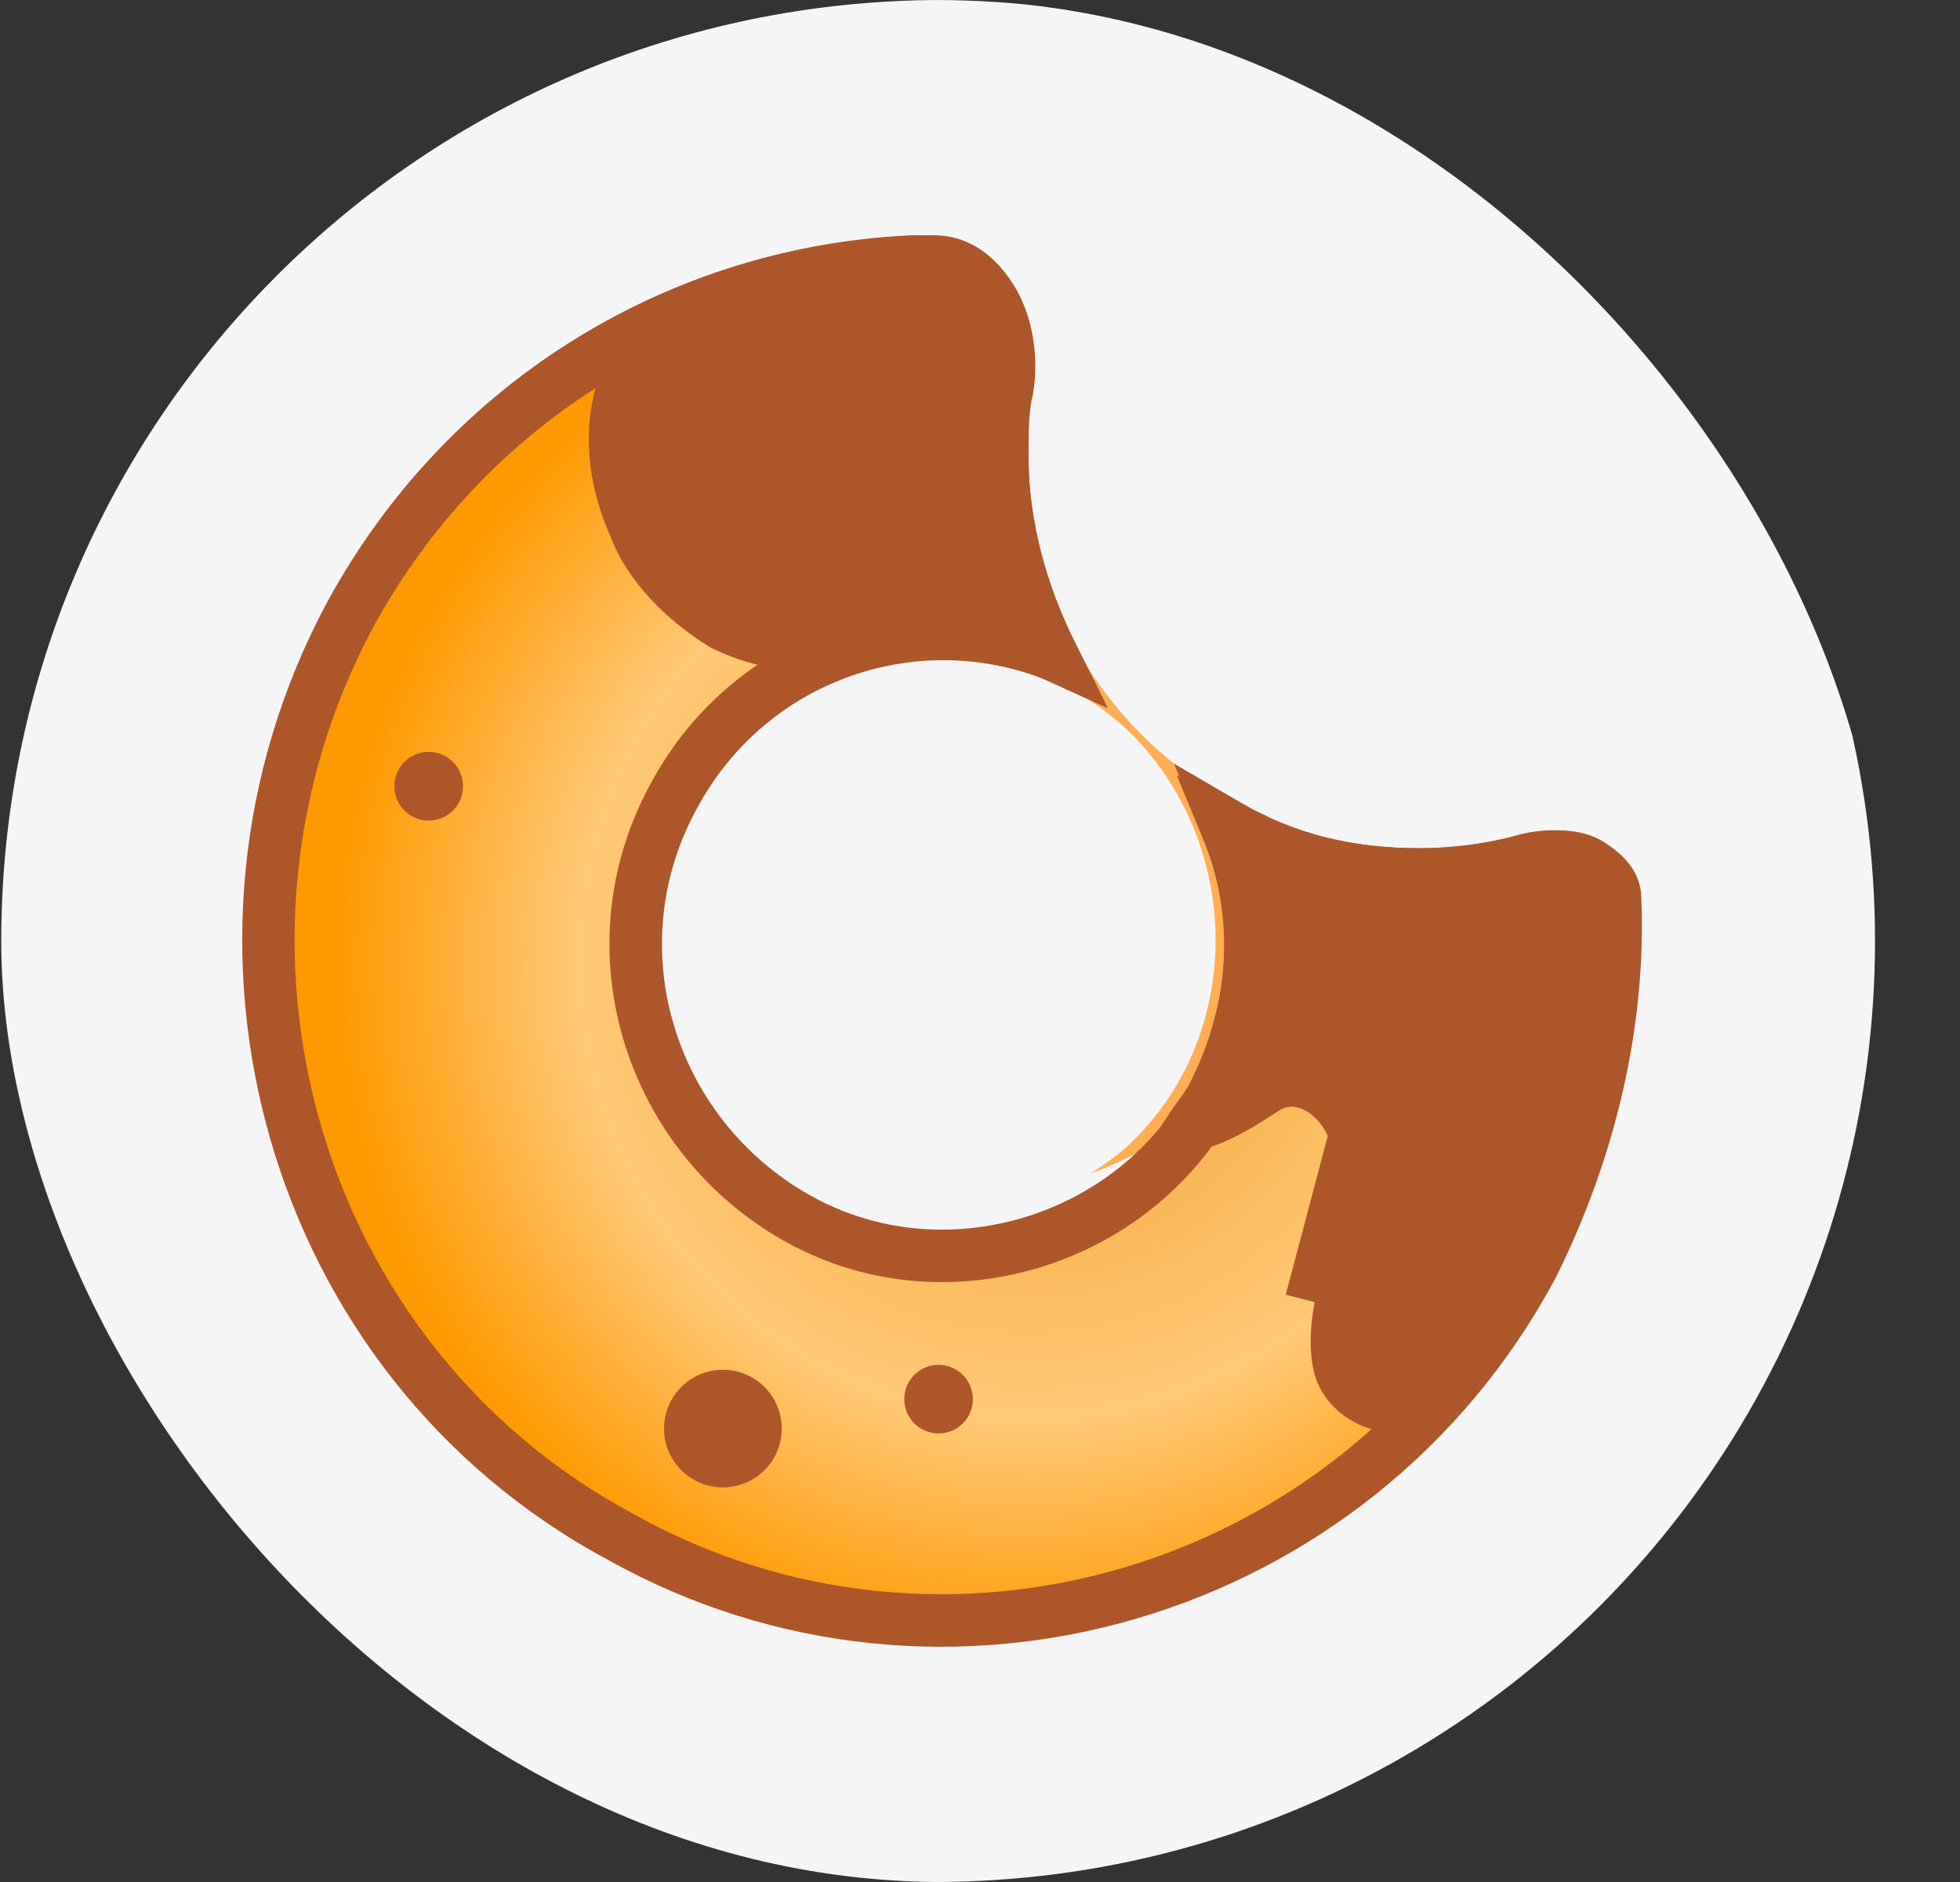 <svg width="25" height="24" viewBox="0 0 25 24" fill="none" xmlns="http://www.w3.org/2000/svg">
<rect x="0" y="0" width="25" height="24" fill="#333333" stroke="none"/>
<g clip-path="url(#clip0_1847_119233)">
<circle cx="11.916" cy="12" r="12" fill="#F5F5F5"/>
<path d="M16.599 11.714C16.724 11.652 16.912 11.777 16.912 11.902L17.162 12.84C17.225 12.965 17.1 13.153 16.975 13.153C16.849 13.215 16.662 13.09 16.662 12.965L16.412 12.027C16.349 11.902 16.412 11.714 16.599 11.714ZM9.408 4.711C9.345 4.585 9.345 4.398 9.47 4.335L10.283 3.773C10.408 3.71 10.596 3.71 10.659 3.835C10.721 4.023 10.721 4.148 10.596 4.273L9.783 4.836C9.658 4.836 9.47 4.836 9.408 4.711Z" fill="white"/>
<path fill-rule="evenodd" clip-rule="evenodd" d="M13.598 8.025C12.659 7.837 11.659 7.962 10.783 8.525C12.034 8.087 13.473 8.4 14.473 9.4C15.849 10.839 15.849 13.153 14.473 14.528C14.285 14.716 14.098 14.841 13.91 14.966C14.411 14.778 14.911 14.528 15.286 14.091C16.287 13.09 16.537 11.652 16.162 10.401C15.098 10.026 14.16 9.15 13.598 8.025Z" fill="#FFAE54"/>
<path d="M19.538 16.154C17.287 20.344 12.034 21.908 7.907 19.594C3.717 17.343 2.216 12.027 4.467 7.837C5.968 5.086 8.72 3.46 11.659 3.335C12.034 3.335 12.347 3.522 12.534 3.898C12.722 4.273 12.847 4.773 12.785 5.273V5.836C12.785 6.712 13.035 7.587 13.41 8.338C11.596 7.65 9.533 8.4 8.595 10.151C7.532 12.09 8.282 14.466 10.158 15.529C12.034 16.592 14.473 15.842 15.474 13.966C16.036 12.903 16.099 11.652 15.661 10.589C16.412 10.964 17.225 11.152 18.1 11.152C18.6 11.152 19.038 11.089 19.538 10.964C19.788 10.902 20.101 10.902 20.289 11.027C20.476 11.152 20.602 11.277 20.602 11.464C20.664 13.028 20.289 14.654 19.538 16.154Z" fill="url(#paint0_radial_1847_119233)"/>
<path fill-rule="evenodd" clip-rule="evenodd" d="M11.652 3H11.659C12.166 3 12.592 3.264 12.834 3.748C13.042 4.165 13.185 4.723 13.119 5.293V5.836C13.119 6.65 13.352 7.474 13.709 8.188L14.092 8.954L13.291 8.65C11.634 8.022 9.748 8.707 8.89 10.309L8.888 10.312C7.917 12.083 8.599 14.261 10.323 15.238C12.031 16.206 14.264 15.523 15.178 13.809C15.695 12.831 15.751 11.684 15.352 10.716L15.011 9.89L15.811 10.289C16.513 10.64 17.274 10.817 18.1 10.817C18.569 10.817 18.979 10.759 19.457 10.639C19.612 10.601 19.786 10.581 19.957 10.591C20.123 10.601 20.313 10.641 20.474 10.748C20.671 10.879 20.932 11.09 20.936 11.457C21 13.08 20.61 14.759 19.838 16.304L19.835 16.308L19.833 16.313C17.495 20.664 12.038 22.292 7.746 19.887C3.389 17.544 1.838 12.024 4.173 7.679L4.174 7.677C5.732 4.82 8.591 3.13 11.645 3L11.652 3ZM11.665 3.669C8.844 3.792 6.204 5.353 4.762 7.996C2.595 12.029 4.044 17.139 8.065 19.299L8.07 19.302C12.03 21.522 17.076 20.025 19.241 16C19.968 14.546 20.327 12.978 20.267 11.477L20.267 11.471V11.464C20.267 11.454 20.266 11.447 20.251 11.427C20.23 11.399 20.187 11.361 20.103 11.305C20.077 11.287 20.017 11.265 19.917 11.259C19.822 11.253 19.715 11.264 19.619 11.289C19.097 11.419 18.632 11.486 18.1 11.486C17.431 11.486 16.794 11.382 16.19 11.174C16.398 12.151 16.256 13.203 15.769 14.122L15.769 14.123C14.682 16.161 12.037 16.978 9.993 15.82C7.966 14.671 7.147 12.097 8.3 9.992C9.199 8.316 11.048 7.485 12.823 7.825C12.593 7.201 12.45 6.521 12.45 5.836V5.252L12.453 5.232C12.505 4.809 12.399 4.375 12.235 4.047C12.103 3.783 11.906 3.671 11.665 3.669Z" fill="#AC562A"/>
<path d="M17.287 14.466L17.6 14.341C17.85 14.966 17.537 15.529 17.35 15.967V16.029C17.224 16.279 17.099 16.467 17.099 16.655C17.037 16.967 17.037 17.28 17.099 17.468C17.162 17.655 17.35 17.843 17.6 17.905C17.787 17.968 18.1 17.905 18.475 17.655C19.976 15.904 20.664 13.653 20.539 11.527C20.539 11.339 20.414 11.152 20.226 11.027C20.039 10.902 19.726 10.902 19.476 10.964C19.038 11.089 18.538 11.152 18.1 11.152C17.224 11.152 16.412 10.964 15.661 10.526C16.099 11.589 16.036 12.778 15.536 13.841C15.474 14.028 15.348 14.153 15.223 14.341C15.474 14.278 15.724 14.153 16.099 13.903C16.537 13.591 17.099 13.903 17.287 14.466ZM17.287 14.466C17.475 14.966 17.224 15.404 17.037 15.842C16.912 16.092 16.787 16.342 16.724 16.592L17.287 14.466ZM11.284 8.087C10.408 8.338 9.72 8.212 9.22 7.962C8.72 7.65 8.282 7.212 8.094 6.712C7.844 6.149 7.782 5.586 7.907 5.086C8.032 4.585 8.282 4.21 8.657 4.023C9.72 3.585 10.846 3.335 11.909 3.335C12.222 3.335 12.472 3.522 12.659 3.835C12.847 4.148 12.91 4.585 12.847 4.961C12.784 5.211 12.784 5.523 12.784 5.836C12.784 6.712 13.035 7.587 13.41 8.338C12.722 8.025 11.972 7.962 11.284 8.087Z" fill="#AC562A"/>
<path fill-rule="evenodd" clip-rule="evenodd" d="M8.797 4.327C8.542 4.459 8.34 4.732 8.231 5.167C8.127 5.583 8.175 6.069 8.4 6.576L8.404 6.585L8.408 6.594C8.559 6.997 8.925 7.38 9.384 7.67C9.808 7.878 10.405 7.99 11.192 7.766L11.208 7.761L11.224 7.758C11.733 7.665 12.276 7.667 12.809 7.786C12.587 7.173 12.45 6.507 12.45 5.836C12.45 5.828 12.45 5.82 12.45 5.812C12.45 5.522 12.45 5.181 12.519 4.894C12.568 4.586 12.511 4.237 12.373 4.007C12.221 3.754 12.063 3.669 11.909 3.669C10.901 3.669 9.823 3.906 8.797 4.327ZM8.53 3.713C9.627 3.262 10.796 3 11.909 3C12.38 3 12.723 3.29 12.947 3.663C13.182 4.055 13.251 4.576 13.177 5.015L13.175 5.029L13.172 5.042C13.121 5.243 13.119 5.51 13.119 5.836C13.119 6.65 13.353 7.474 13.709 8.188L14.132 9.033L13.272 8.642C12.657 8.363 11.983 8.303 11.359 8.414C10.412 8.68 9.643 8.548 9.071 8.261L9.056 8.254L9.043 8.246C8.51 7.913 8.009 7.428 7.785 6.838C7.513 6.222 7.437 5.586 7.582 5.004C7.722 4.444 8.017 3.968 8.508 3.723L8.519 3.718L8.53 3.713ZM14.975 9.739L15.83 10.237C16.522 10.641 17.275 10.817 18.1 10.817C18.51 10.817 18.979 10.758 19.384 10.642L19.389 10.641L19.395 10.639C19.549 10.601 19.724 10.581 19.894 10.591C20.06 10.601 20.251 10.641 20.412 10.748C20.656 10.911 20.869 11.186 20.873 11.516C21.001 13.722 20.287 16.056 18.729 17.873L18.699 17.908L18.661 17.933C18.263 18.199 17.841 18.331 17.507 18.227C17.156 18.135 16.881 17.871 16.782 17.573C16.696 17.314 16.703 16.949 16.766 16.618C16.766 16.614 16.766 16.61 16.767 16.605L16.4 16.511C16.404 16.494 16.409 16.477 16.413 16.46L16.936 14.486C16.862 14.324 16.749 14.211 16.637 14.155C16.516 14.095 16.4 14.099 16.294 14.175L16.289 14.178L16.285 14.181C15.898 14.439 15.61 14.589 15.305 14.665L14.465 14.875L14.945 14.155C14.984 14.097 15.037 14.024 15.079 13.968C15.1 13.939 15.118 13.914 15.129 13.899C15.175 13.833 15.202 13.785 15.219 13.735L15.225 13.716L15.233 13.698C15.697 12.712 15.751 11.622 15.352 10.653L14.975 9.739ZM17.454 14.039L17.786 13.906L17.91 14.216C18.191 14.917 17.898 15.564 17.716 15.967C17.705 15.991 17.694 16.014 17.684 16.037V16.108L17.649 16.179C17.614 16.248 17.586 16.301 17.562 16.347C17.532 16.403 17.507 16.45 17.482 16.506C17.441 16.593 17.434 16.634 17.434 16.655V16.688L17.428 16.72C17.37 17.007 17.381 17.253 17.417 17.362C17.442 17.436 17.537 17.545 17.681 17.581L17.694 17.584L17.706 17.588C17.718 17.592 17.773 17.603 17.882 17.574C17.979 17.548 18.105 17.495 18.252 17.401C19.673 15.724 20.324 13.575 20.205 11.546L20.204 11.537V11.527C20.204 11.486 20.169 11.39 20.041 11.305C20.014 11.287 19.955 11.265 19.855 11.259C19.761 11.253 19.657 11.264 19.562 11.287C19.093 11.421 18.564 11.486 18.1 11.486C17.439 11.486 16.805 11.384 16.202 11.155C16.366 11.953 16.295 12.783 16.013 13.563C16.318 13.397 16.654 13.416 16.936 13.557C17.145 13.661 17.324 13.83 17.454 14.039Z" fill="#AC562A"/>
<path d="M5.468 10.464C5.71 10.464 5.906 10.268 5.906 10.026C5.906 9.784 5.71 9.588 5.468 9.588C5.226 9.588 5.03 9.784 5.03 10.026C5.03 10.268 5.226 10.464 5.468 10.464Z" fill="#AC562A"/>
<path d="M11.971 18.28C12.213 18.28 12.409 18.084 12.409 17.843C12.409 17.601 12.213 17.405 11.971 17.405C11.73 17.405 11.534 17.601 11.534 17.843C11.534 18.084 11.73 18.28 11.971 18.28Z" fill="#AC562A"/>
<path d="M9.22 18.968C9.635 18.968 9.971 18.632 9.971 18.218C9.971 17.803 9.635 17.468 9.22 17.468C8.806 17.468 8.47 17.803 8.47 18.218C8.47 18.632 8.806 18.968 9.22 18.968Z" fill="#AC562A"/>
</g>
<defs>
<radialGradient id="paint0_radial_1847_119233" cx="0" cy="0" r="1" gradientUnits="userSpaceOnUse" gradientTransform="translate(13.143 12.254) rotate(90) scale(8.993 8.905)">
<stop offset="0.33" stop-color="#F7B450"/>
<stop offset="0.65" stop-color="#FFC977"/>
<stop offset="1" stop-color="#FF9900"/>
</radialGradient>
<clipPath id="clip0_1847_119233">
<rect x="0.016" width="24" height="24" rx="12" fill="white"/>
</clipPath>
</defs>
</svg>
